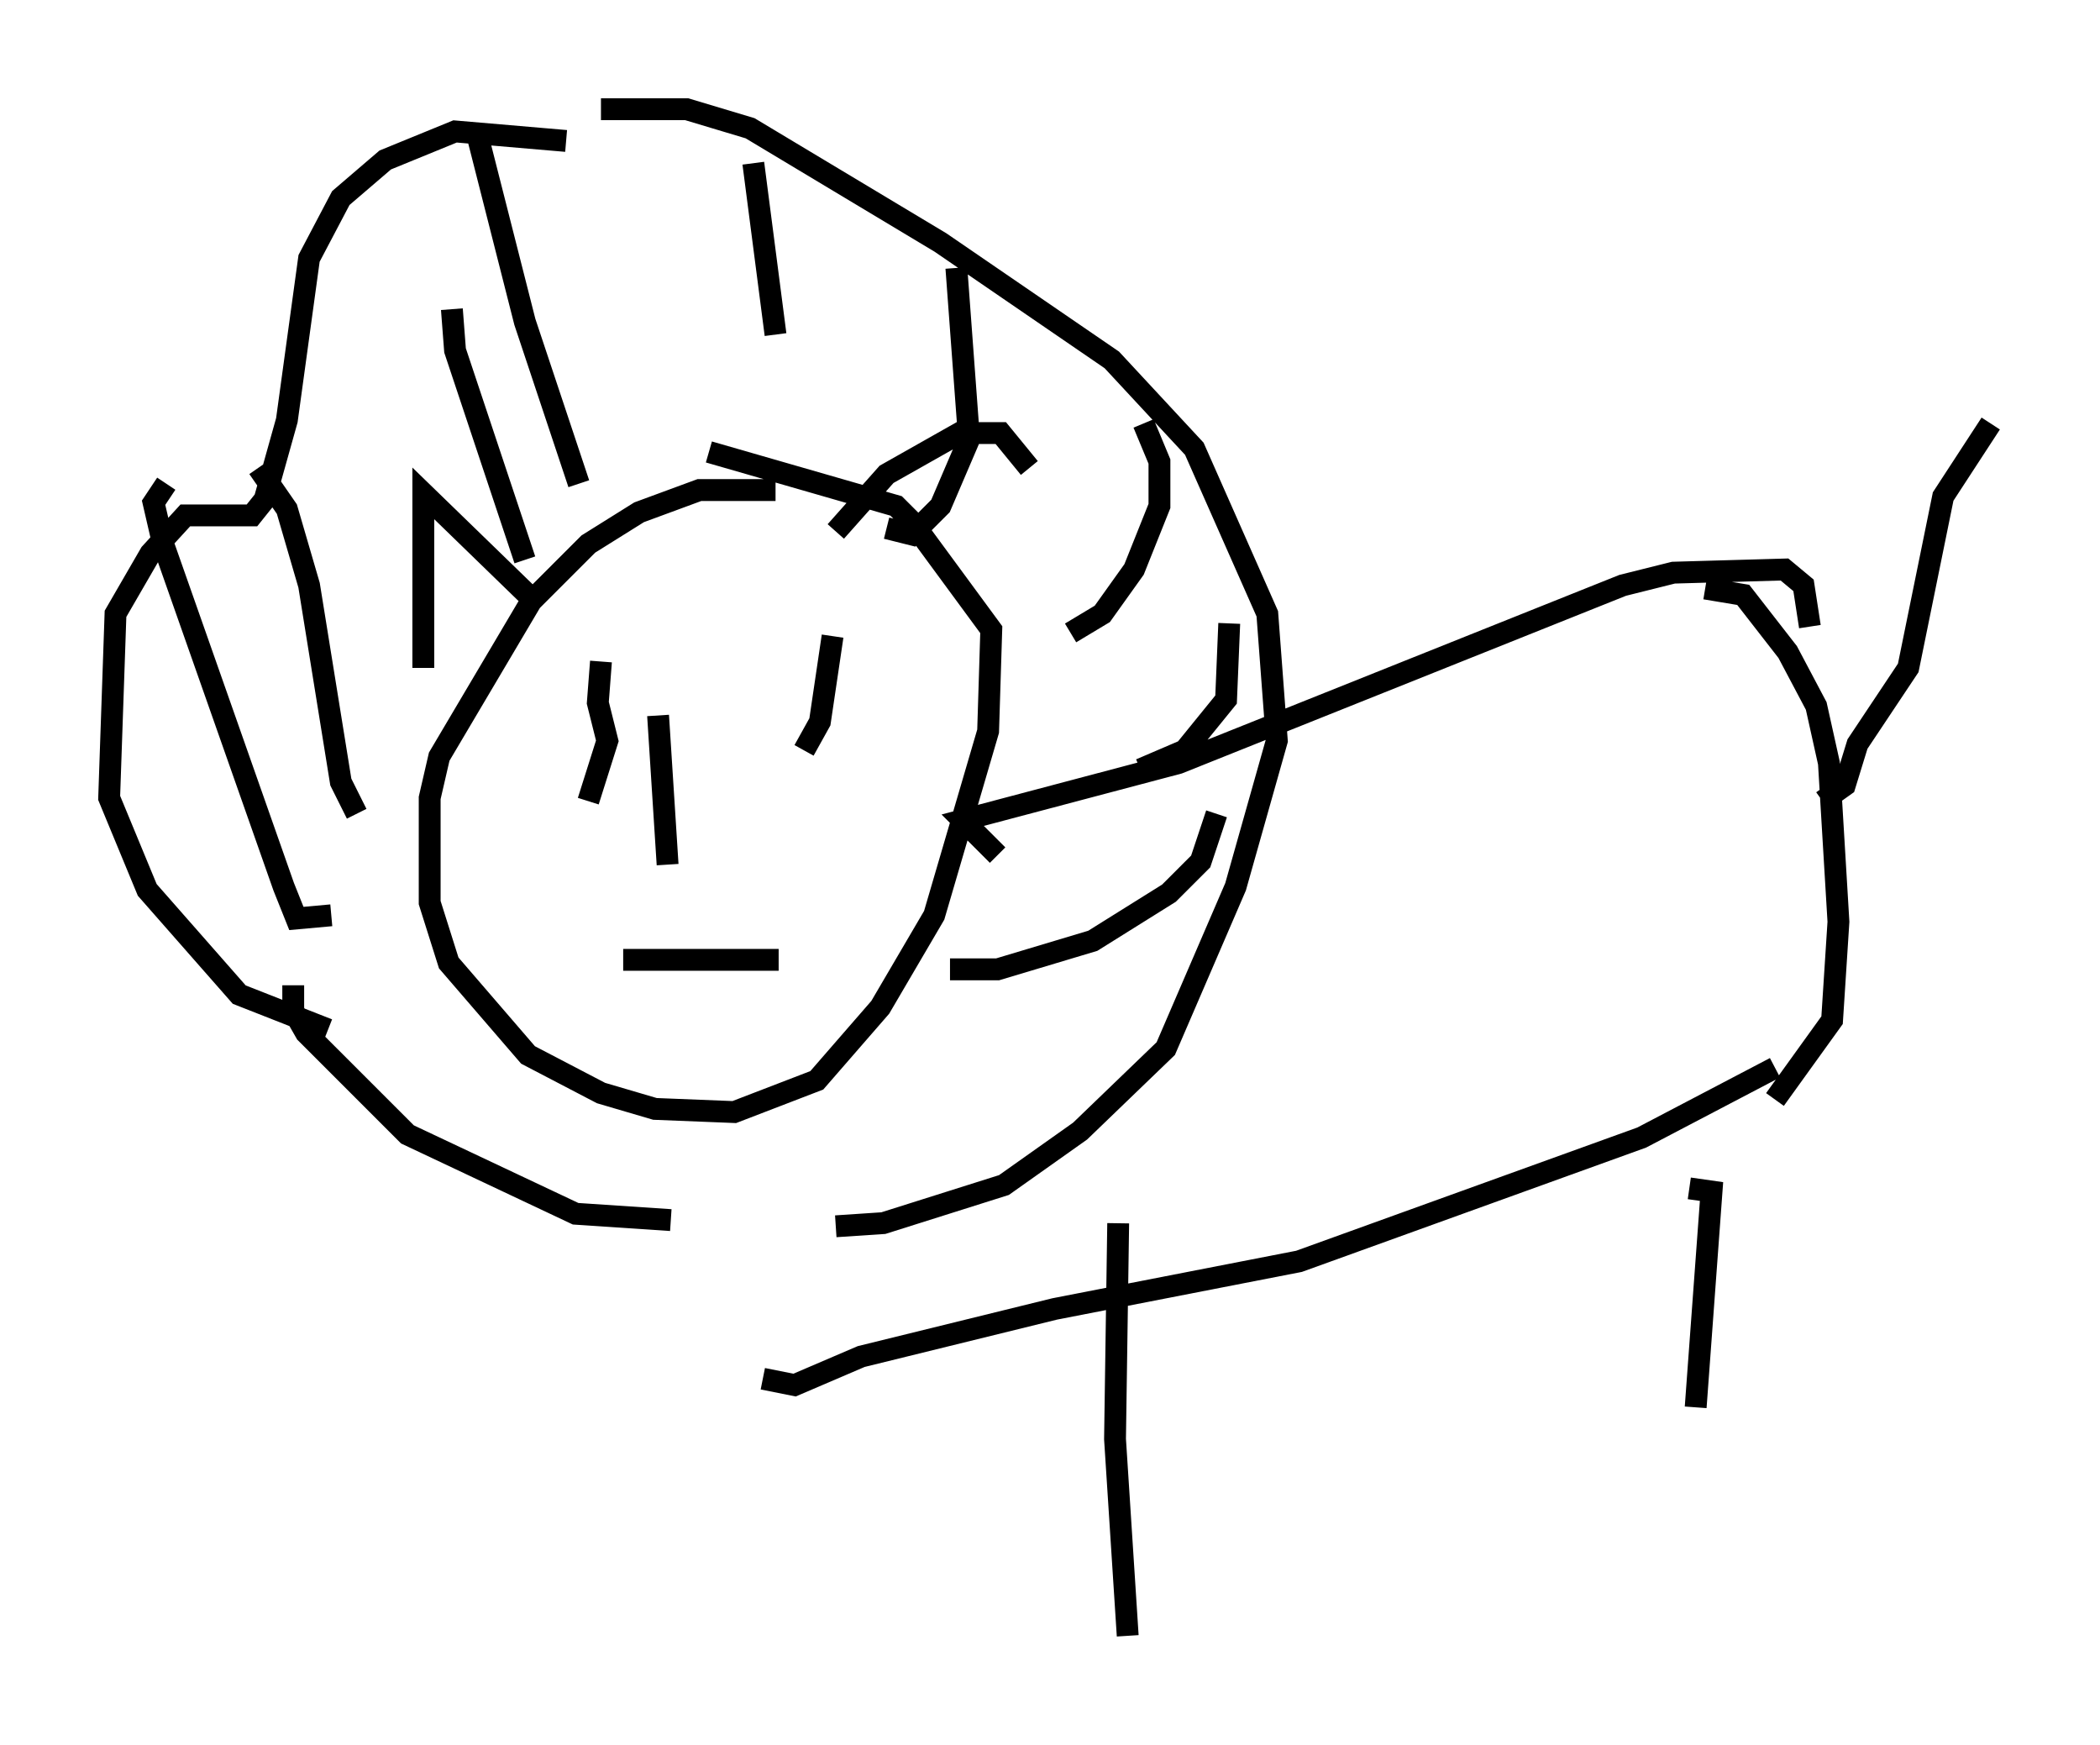 <?xml version="1.0" encoding="utf-8" ?>
<svg baseProfile="full" height="79.866" version="1.1" width="96.134" xmlns="http://www.w3.org/2000/svg" xmlns:ev="http://www.w3.org/2001/xml-events" xmlns:xlink="http://www.w3.org/1999/xlink"><defs /><rect fill="white" height="79.866" width="96.134" x="0" y="0" /><path d="M39.425, 23.156 m-3.922, -0.726 l-3.486, 0.0 -2.76, 1.017 l-2.324, 1.453 -2.615, 2.615 l-4.212, 7.117 -0.436, 1.888 l0.0, 4.793 0.872, 2.76 l3.631, 4.212 3.341, 1.743 l2.469, 0.726 3.631, 0.145 l3.777, -1.453 2.905, -3.341 l2.469, -4.212 2.469, -8.425 l0.145, -4.648 -3.631, -4.939 l-0.726, -0.726 -8.57, -2.469 m-6.536, -14.235 l-5.084, -0.436 -3.196, 1.307 l-2.034, 1.743 -1.453, 2.76 l-1.017, 7.408 -1.017, 3.631 l-0.581, 0.726 -3.05, 0.0 l-1.598, 1.743 -1.598, 2.76 l-0.291, 8.425 1.743, 4.212 l4.212, 4.793 4.067, 1.598 m12.492, -42.123 l3.922, 0.0 2.905, 0.872 l8.715, 5.229 7.844, 5.374 l3.777, 4.067 3.341, 7.553 l0.436, 5.81 -1.888, 6.682 l-3.196, 7.408 -3.922, 3.777 l-3.486, 2.469 -5.52, 1.743 l-2.179, 0.145 m-30.648, -33.989 l-0.581, 0.872 0.436, 1.888 l5.52, 15.687 0.581, 1.453 l1.598, -0.145 m-3.341, -20.48 l1.307, 1.888 1.017, 3.486 l1.453, 9.006 0.726, 1.453 m4.358, -23.095 l0.145, 1.888 3.196, 9.587 m-2.179, -19.464 l2.179, 8.57 2.469, 7.408 m7.989, -14.67 l1.017, 7.844 m8.279, -3.05 l0.581, 7.844 -1.307, 3.05 l-1.307, 1.307 -1.162, -0.291 m11.765, -4.793 l0.726, 1.743 0.0, 2.034 l-1.162, 2.905 -1.453, 2.034 l-1.453, 0.872 m7.263, -0.436 l-0.145, 3.486 -1.888, 2.324 l-2.034, 0.872 m3.486, 2.034 l-0.726, 2.179 -1.453, 1.453 l-3.486, 2.179 -4.358, 1.307 l-2.179, 0.0 m-15.978, -14.089 l-0.145, 1.888 0.436, 1.743 l-0.872, 2.76 m11.184, -7.553 l-0.581, 3.922 -0.726, 1.307 m-6.682, -1.598 l0.436, 6.827 m5.084, 4.358 l-7.117, 0.0 m17.14, -4.793 l-1.598, -1.598 9.877, -2.615 l20.335, -8.134 2.324, -0.581 l5.084, -0.145 0.872, 0.726 l0.291, 1.888 m-47.933, 34.425 l1.453, 0.291 3.05, -1.307 l8.86, -2.179 11.184, -2.179 l15.687, -5.665 6.101, -3.196 m-3.196, -21.933 l1.743, 0.291 2.034, 2.615 l1.307, 2.469 0.581, 2.615 l0.436, 7.263 -0.291, 4.503 l-2.615, 3.631 m2.179, -13.654 l1.017, -0.726 0.581, -1.888 l2.324, -3.486 1.598, -7.844 l2.179, -3.341 m-39.944, 36.603 l-0.145, 9.877 0.581, 9.006 m25.709, -20.48 l1.017, 0.145 -0.726, 9.877 m-64.201, -19.318 l0.0, 1.162 0.581, 1.017 l4.648, 4.648 7.698, 3.631 l4.358, 0.291 m-6.391, -28.469 l-4.939, -4.793 0.0, 7.989 m18.883, -6.246 l2.324, -2.615 3.341, -1.888 l1.888, 0.0 1.307, 1.598 " fill="none" stroke="black" stroke-width="1" /></svg>